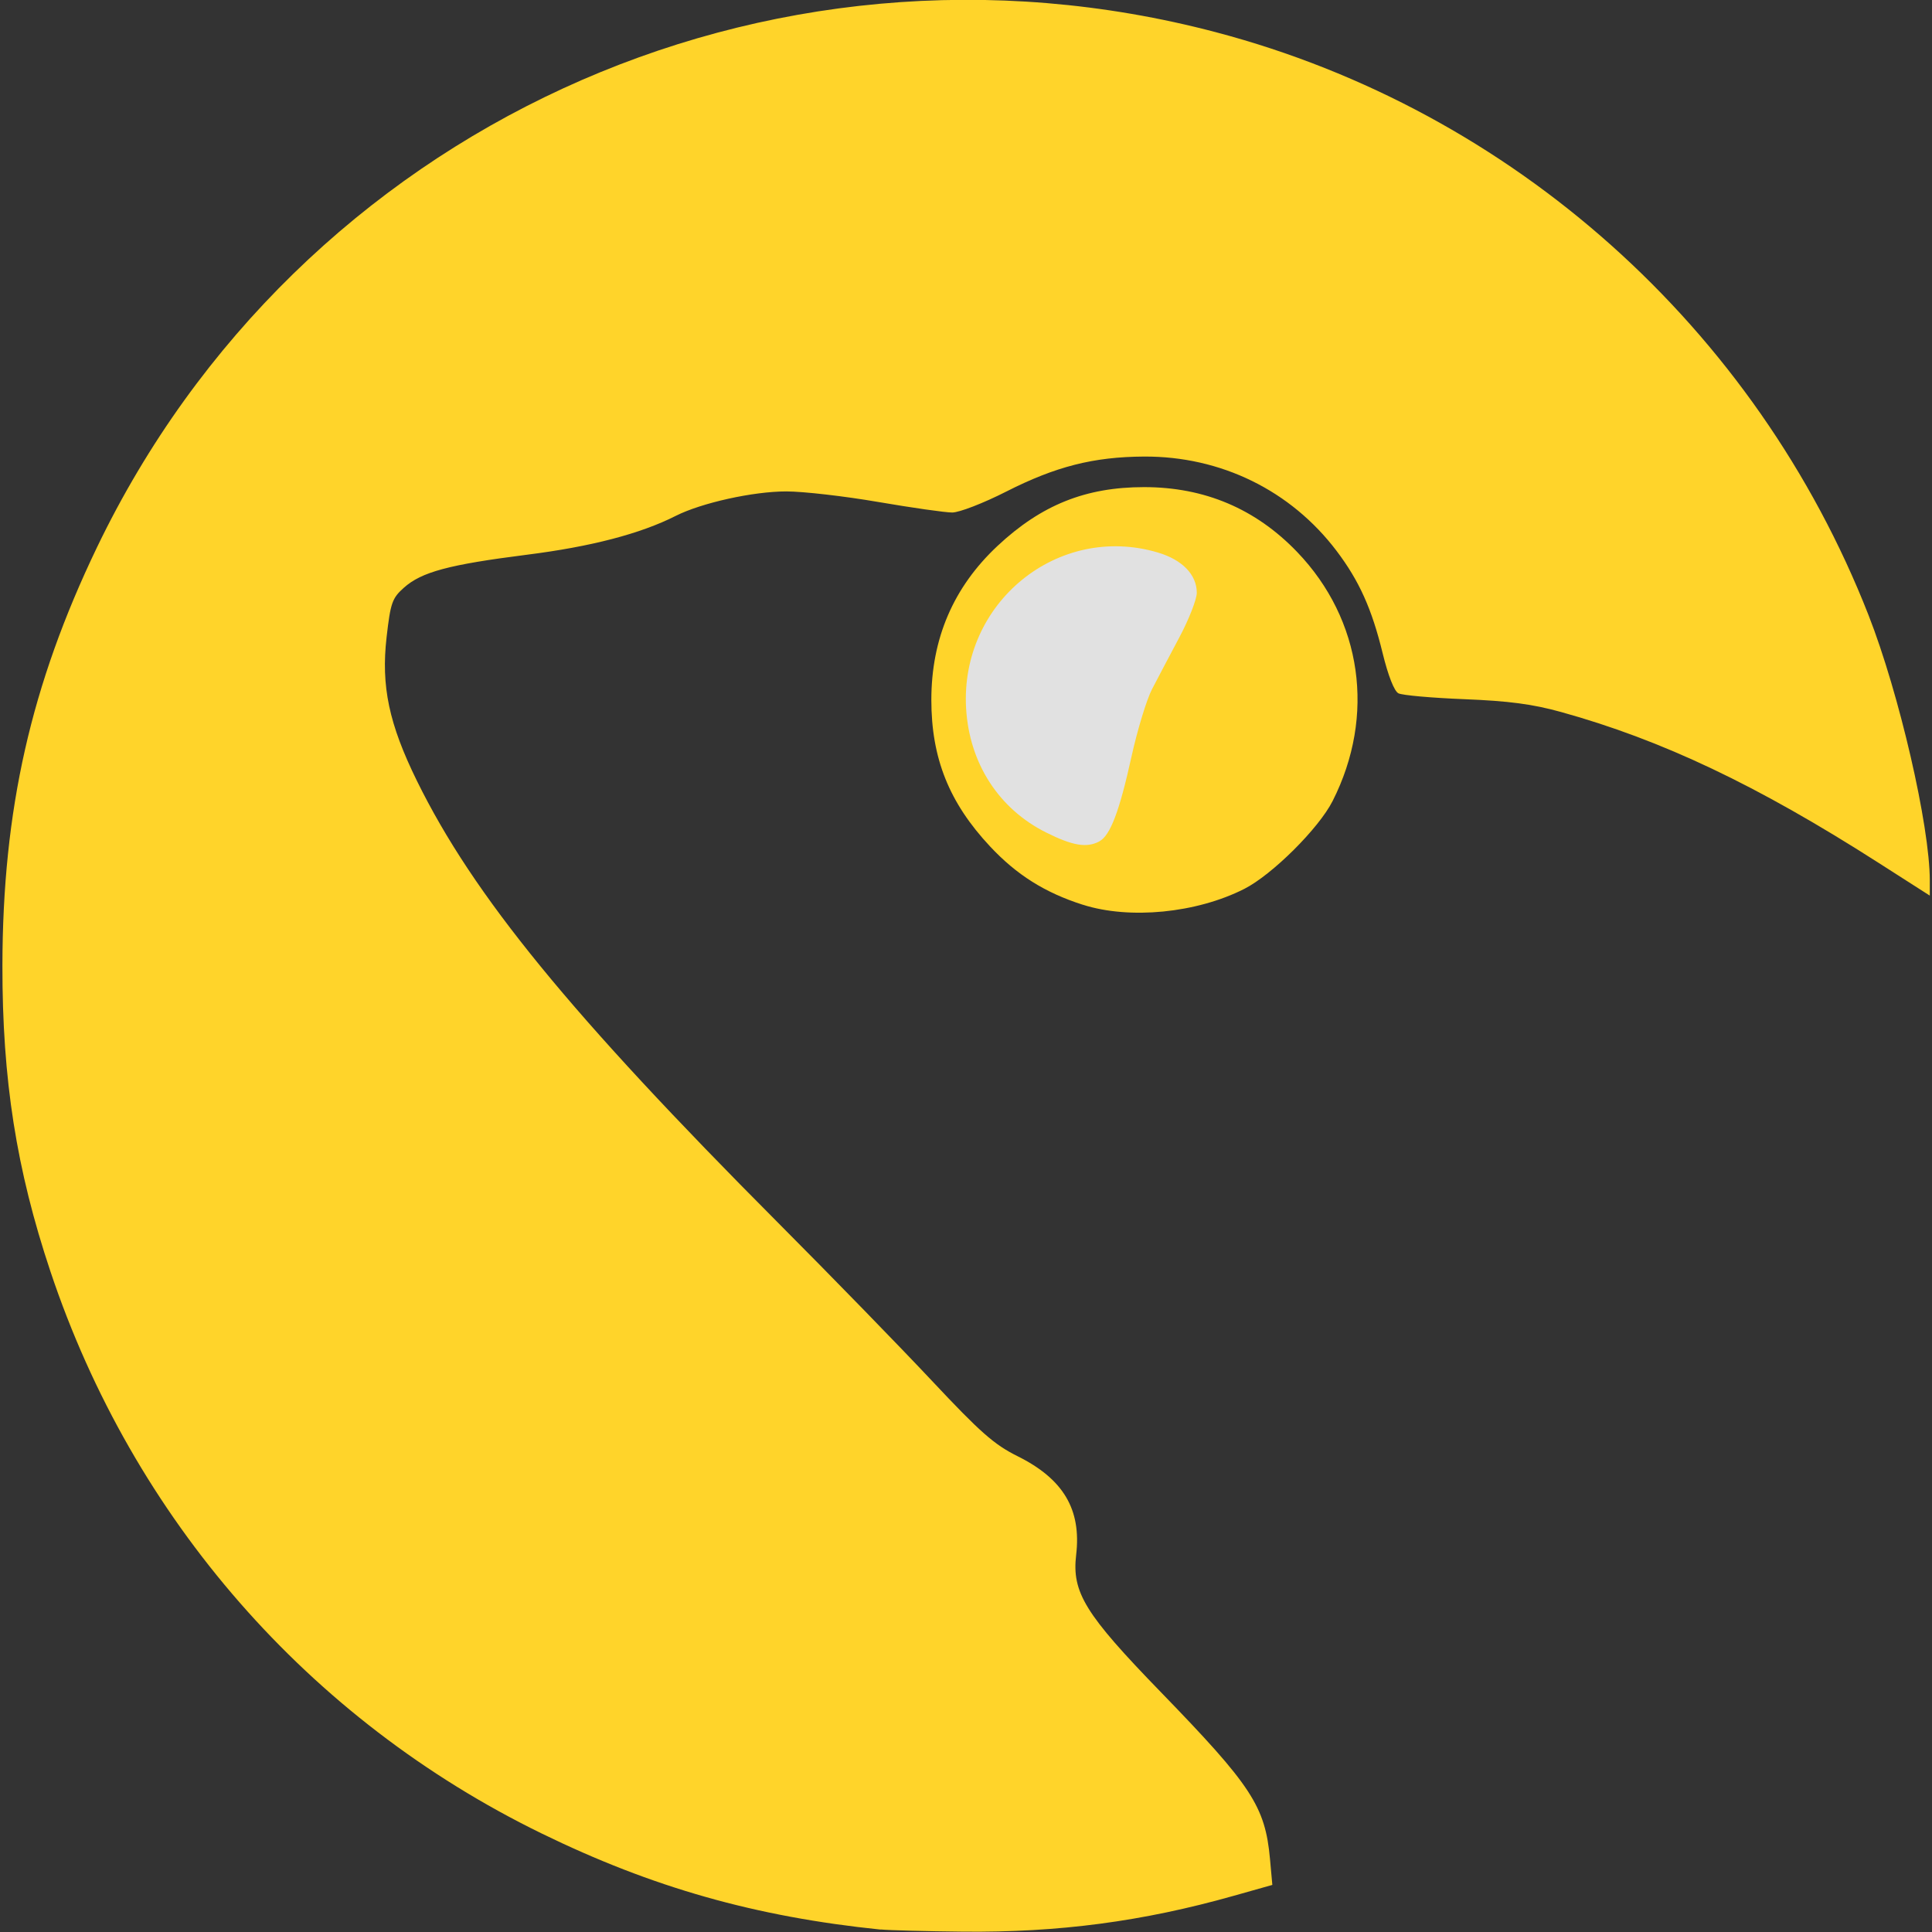 <?xml version="1.0" encoding="UTF-8" standalone="no"?>
<svg
   xmlns:dc="http://purl.org/dc/elements/1.1/"
   xmlns:cc="http://creativecommons.org/ns#"
   xmlns:rdf="http://www.w3.org/1999/02/22-rdf-syntax-ns#"
   xmlns:svg="http://www.w3.org/2000/svg"
   xmlns="http://www.w3.org/2000/svg"
   xmlns:sodipodi="http://sodipodi.sourceforge.net/DTD/sodipodi-0.dtd"
   xmlns:inkscape="http://www.inkscape.org/namespaces/inkscape"
   viewBox="0 0 48 48"
   id="svg2"
   version="1.1"
   inkscape:version="0.91 r13725"
   sodipodi:docname="kipi-imageshack.svg">
  <rect x="0" y="0" width="48" height="48" fill="#333333" stroke="none"/>
  <sodipodi:namedview
     pagecolor="#ffffff"
     bordercolor="#666666"
     borderopacity="1"
     objecttolerance="10"
     gridtolerance="10"
     guidetolerance="10"
     inkscape:pageopacity="0"
     inkscape:pageshadow="2"
     inkscape:window-width="1280"
     inkscape:window-height="694"
     id="namedview34"
     showgrid="false"
     inkscape:zoom="4.9166667"
     inkscape:cx="-9.1525424"
     inkscape:cy="24"
     inkscape:window-x="0"
     inkscape:window-y="0"
     inkscape:window-maximized="1"
     inkscape:current-layer="svg2" />
  <defs
     id="defs4">
    <linearGradient
       y1="545.8"
       x2="0"
       y2="517.8"
       gradientUnits="userSpaceOnUse"
       id="linearGradient6">
      <stop
         stop-color="#3889e9"
         id="stop8" />
      <stop
         offset="1"
         stop-color="#5ea5fb"
         id="stop10" />
    </linearGradient>
    <linearGradient
       id="0"
       gradientUnits="userSpaceOnUse"
       y1="545.14"
       x2="0"
       y2="518.14">
      <stop
         stop-color="#ff9300"
         id="stop13" />
      <stop
         offset="1"
         stop-color="#ffd702"
         id="stop15" />
    </linearGradient>
    <linearGradient
       id="1"
       y1="545.71"
       x2="0"
       y2="500.71"
       gradientUnits="userSpaceOnUse"
       gradientTransform="translate(-384.57,-499.8)">
      <stop
         stop-color="#2e3e46"
         id="stop18" />
      <stop
         offset="1"
         stop-color="#435a64"
         id="stop20" />
    </linearGradient>
  </defs>
  <ellipse
     style="color:#000000;color-interpolation:sRGB;color-interpolation-filters:linearRGB;fill:#ffffff;fill-opacity:0.85;fill-rule:evenodd;color-rendering:auto;image-rendering:auto;shape-rendering:auto"
     id="ellipse30"
     cx="28.21"
     cy="17.39"
     rx="4.5"
     ry="4.333" />
  <path
     inkscape:connector-curvature="0"
     style="fill:#ffd42a"
     id="path32"
     d="M 21.88,47.94 C 18.77,47.621 16.208,46.895 13.453,45.55 7.67,42.727 3.308,37.735 1.253,31.589 0.407,29.058 0.056,26.821 0.06,23.987 0.066,20.12 0.768,17.017 2.406,13.606 7.405,3.203 19.031,-2.15 30.215,0.802 c 7.367,1.945 13.411,7.345 16.208,14.481 0.762,1.945 1.522,5.234 1.522,6.593 l 0,0.375 -1.282,-0.82 c -3.01,-1.926 -5.372,-3.046 -7.877,-3.741 -0.71,-0.197 -1.304,-0.275 -2.408,-0.319 -0.806,-0.032 -1.542,-0.097 -1.635,-0.146 -0.104,-0.054 -0.255,-0.439 -0.391,-0.994 -0.27,-1.107 -0.584,-1.802 -1.145,-2.544 -1.138,-1.503 -2.876,-2.354 -4.785,-2.344 -1.254,0.007 -2.196,0.247 -3.426,0.872 -0.561,0.285 -1.162,0.518 -1.338,0.518 -0.176,0 -1,-0.118 -1.84,-0.262 -0.836,-0.144 -1.863,-0.262 -2.282,-0.262 -0.824,0 -2.108,0.284 -2.75,0.609 -0.878,0.444 -2.101,0.763 -3.703,0.965 -1.931,0.245 -2.61,0.427 -3.048,0.818 -0.293,0.261 -0.332,0.375 -0.43,1.227 -0.14,1.219 0.058,2.157 0.754,3.573 1.398,2.844 3.808,5.793 8.965,10.971 1.32,1.325 3.044,3.096 3.832,3.936 1.201,1.28 1.544,1.582 2.124,1.87 1.139,0.566 1.589,1.323 1.457,2.45 -0.11,0.935 0.219,1.47 2.098,3.406 2.267,2.337 2.598,2.844 2.718,4.155 l 0.058,0.641 -0.965,0.272 c -2.256,0.637 -4.342,0.913 -6.72,0.889 -0.923,-0.009 -1.843,-0.034 -2.044,-0.054 m 5.02,-25.459 c -0.942,-0.301 -1.643,-0.742 -2.305,-1.45 -1.016,-1.086 -1.458,-2.19 -1.458,-3.639 0,-1.524 0.549,-2.801 1.643,-3.825 1.09,-1.02 2.192,-1.462 3.643,-1.462 1.503,0 2.771,0.538 3.802,1.611 1.615,1.682 1.955,4.068 0.882,6.187 -0.345,0.682 -1.504,1.834 -2.197,2.185 -1.188,0.602 -2.848,0.764 -4.01,0.392 m 0.413,-1.576 c 0.27,-0.145 0.498,-0.747 0.796,-2.1 0.146,-0.662 0.375,-1.416 0.509,-1.675 0.134,-0.259 0.44,-0.839 0.679,-1.288 0.239,-0.449 0.435,-0.949 0.435,-1.111 0,-0.448 -0.359,-0.82 -0.967,-1 -2.482,-0.737 -4.921,1.247 -4.764,3.877 0.081,1.36 0.811,2.491 1.988,3.079 0.66,0.33 1.01,0.388 1.324,0.22" />
</svg>

